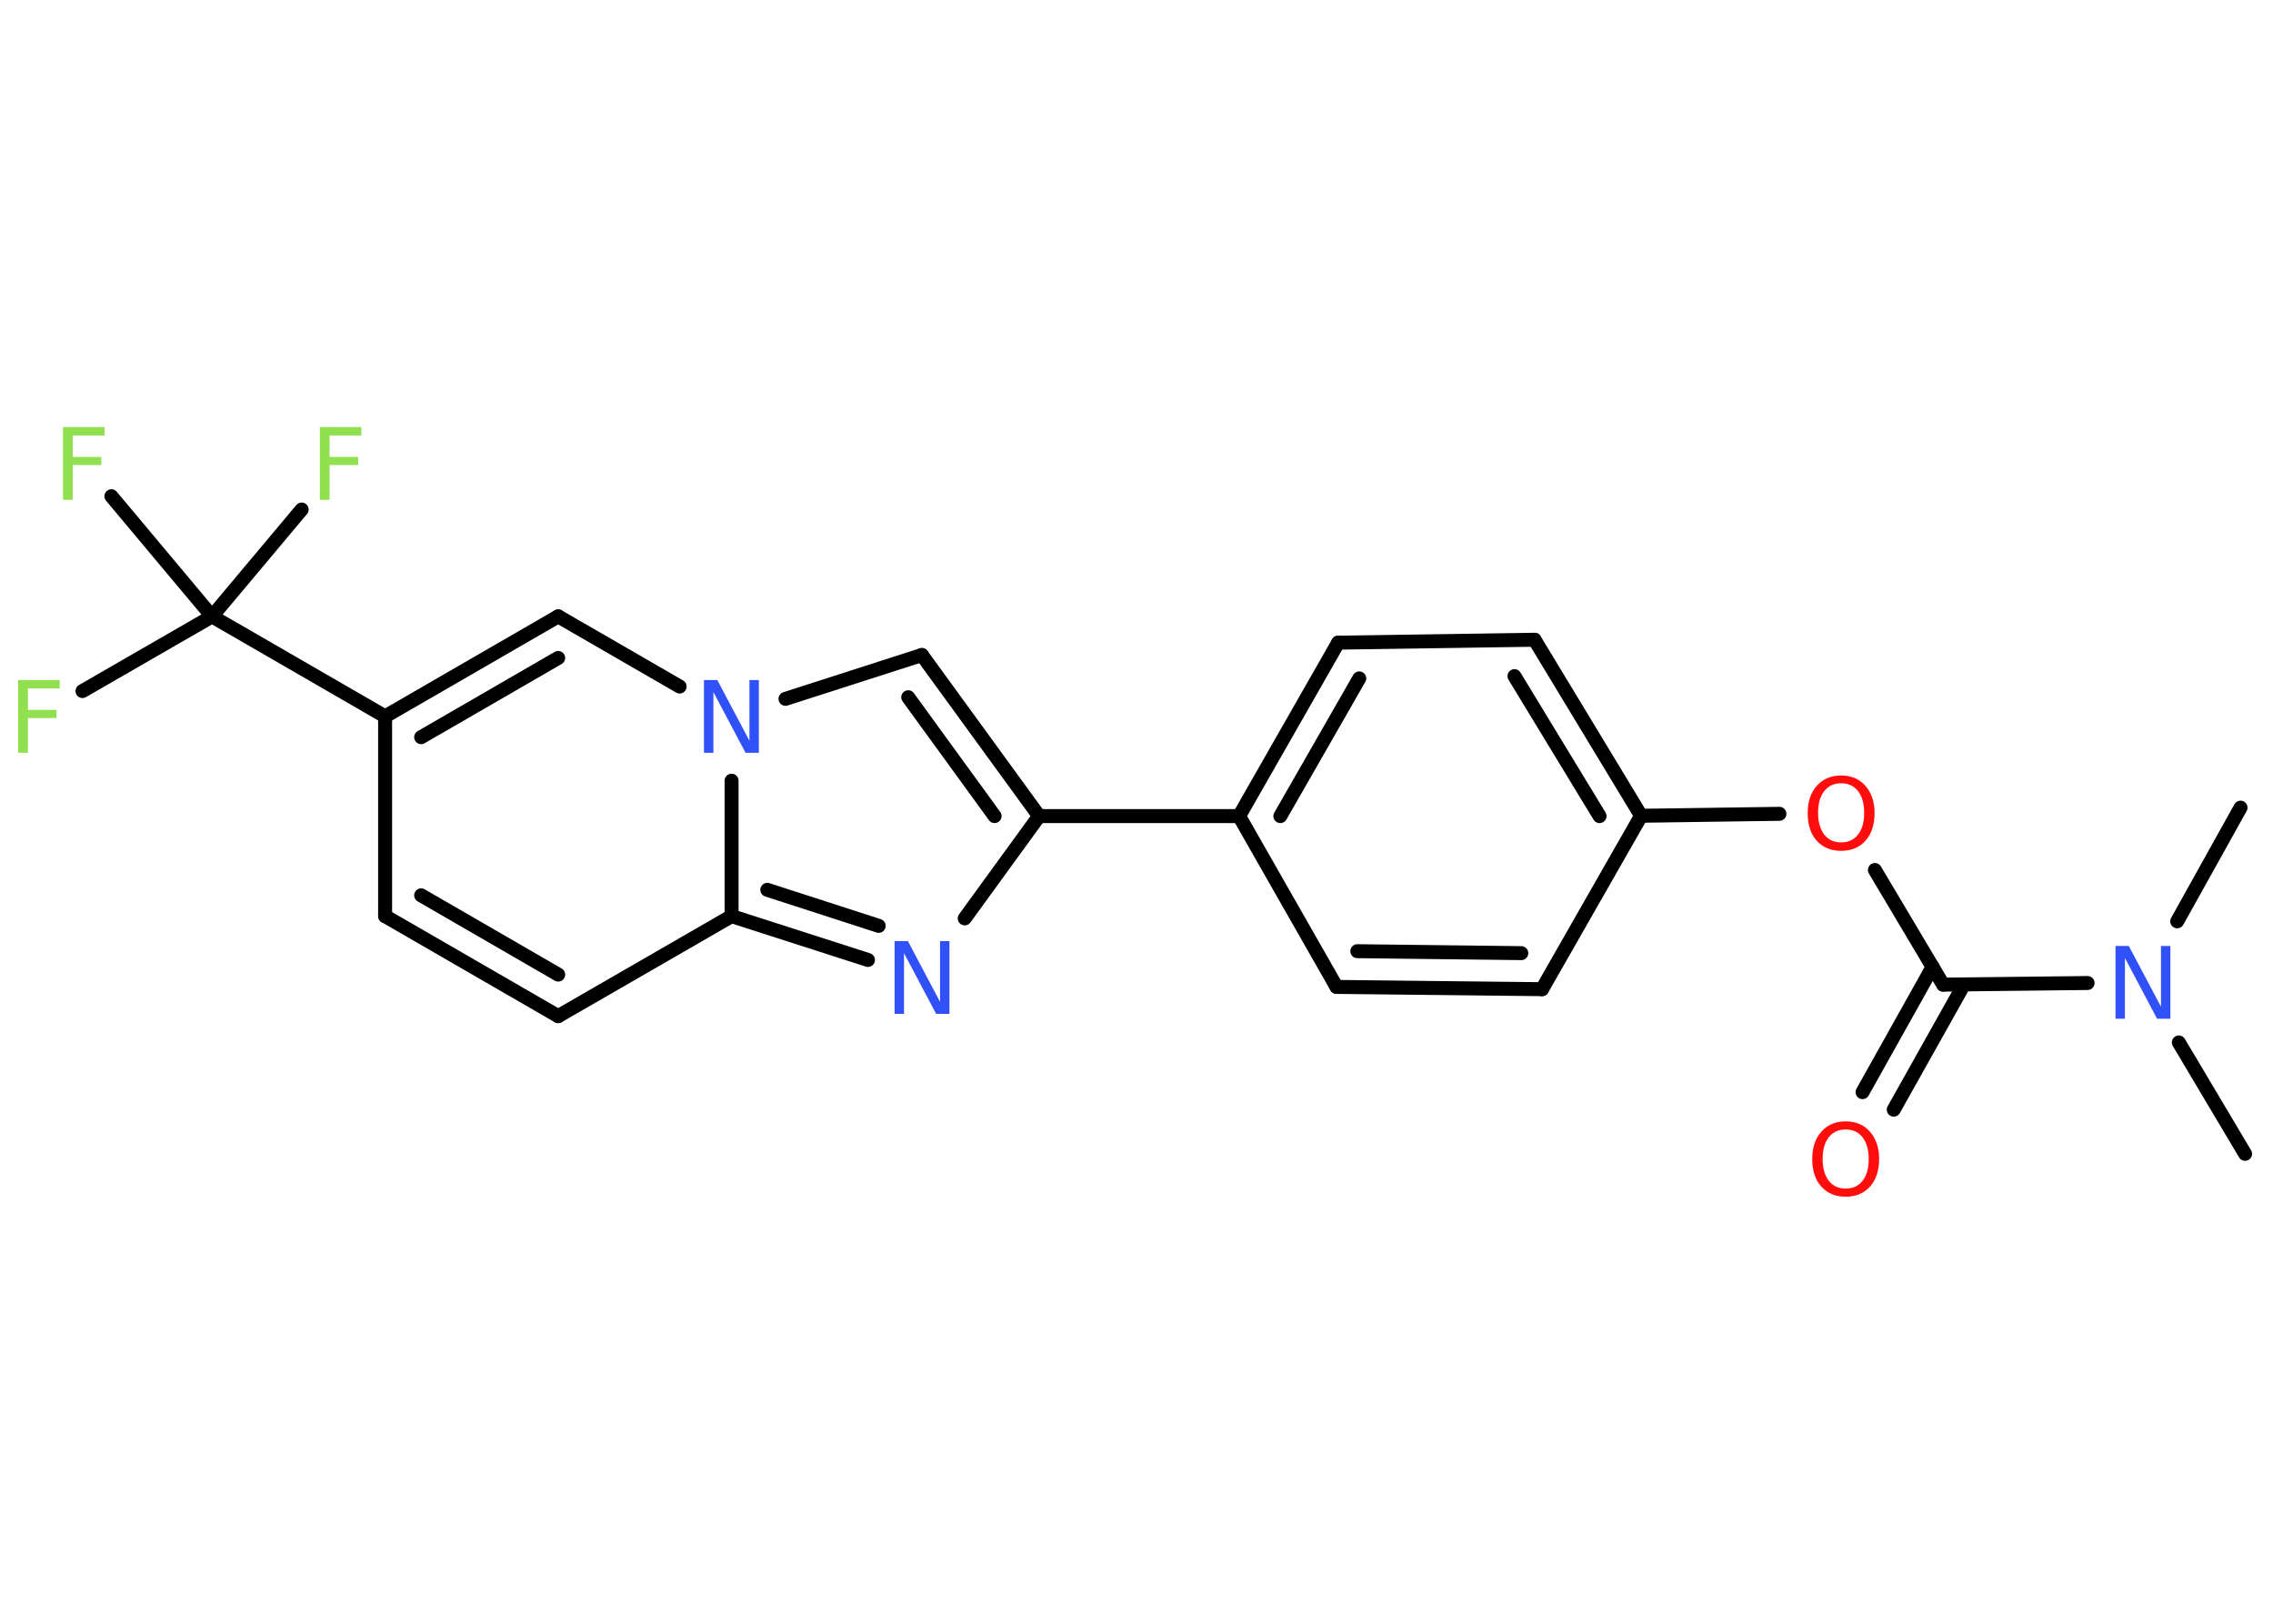 <?xml version='1.0' encoding='UTF-8'?>
<!DOCTYPE svg PUBLIC "-//W3C//DTD SVG 1.1//EN" "http://www.w3.org/Graphics/SVG/1.1/DTD/svg11.dtd">
<svg version='1.2' xmlns='http://www.w3.org/2000/svg' xmlns:xlink='http://www.w3.org/1999/xlink' width='70.0mm' height='50.0mm' viewBox='0 0 70.0 50.0'>
  <desc>Generated by the Chemistry Development Kit (http://github.com/cdk)</desc>
  <g stroke-linecap='round' stroke-linejoin='round' stroke='#000000' stroke-width='.43' fill='#90E050'>
    <rect x='.0' y='.0' width='70.0' height='50.0' fill='#FFFFFF' stroke='none'/>
    <g id='mol1' class='mol'>
      <line id='mol1bnd1' class='bond' x1='69.14' y1='35.53' x2='67.1' y2='32.1'/>
      <line id='mol1bnd2' class='bond' x1='67.05' y1='28.37' x2='69.0' y2='24.87'/>
      <line id='mol1bnd3' class='bond' x1='64.29' y1='30.27' x2='59.84' y2='30.32'/>
      <g id='mol1bnd4' class='bond'>
        <line x1='60.48' y1='30.32' x2='58.32' y2='34.17'/>
        <line x1='59.52' y1='29.77' x2='57.36' y2='33.63'/>
      </g>
      <line id='mol1bnd5' class='bond' x1='59.84' y1='30.32' x2='57.74' y2='26.79'/>
      <line id='mol1bnd6' class='bond' x1='54.8' y1='25.06' x2='50.54' y2='25.12'/>
      <g id='mol1bnd7' class='bond'>
        <line x1='50.54' y1='25.12' x2='47.26' y2='19.7'/>
        <line x1='49.26' y1='25.13' x2='46.64' y2='20.82'/>
      </g>
      <line id='mol1bnd8' class='bond' x1='47.26' y1='19.7' x2='41.21' y2='19.79'/>
      <g id='mol1bnd9' class='bond'>
        <line x1='41.21' y1='19.79' x2='38.16' y2='25.13'/>
        <line x1='41.86' y1='20.89' x2='39.43' y2='25.13'/>
      </g>
      <line id='mol1bnd10' class='bond' x1='38.16' y1='25.13' x2='32.0' y2='25.13'/>
      <g id='mol1bnd11' class='bond'>
        <line x1='32.0' y1='25.13' x2='28.39' y2='20.17'/>
        <line x1='30.63' y1='25.13' x2='27.97' y2='21.47'/>
      </g>
      <line id='mol1bnd12' class='bond' x1='28.39' y1='20.17' x2='24.19' y2='21.52'/>
      <line id='mol1bnd13' class='bond' x1='20.93' y1='21.14' x2='17.19' y2='18.98'/>
      <g id='mol1bnd14' class='bond'>
        <line x1='17.19' y1='18.98' x2='11.86' y2='22.06'/>
        <line x1='17.19' y1='20.26' x2='12.97' y2='22.7'/>
      </g>
      <line id='mol1bnd15' class='bond' x1='11.86' y1='22.06' x2='6.53' y2='18.98'/>
      <line id='mol1bnd16' class='bond' x1='6.53' y1='18.98' x2='2.54' y2='21.28'/>
      <line id='mol1bnd17' class='bond' x1='6.53' y1='18.98' x2='9.29' y2='15.69'/>
      <line id='mol1bnd18' class='bond' x1='6.53' y1='18.98' x2='3.43' y2='15.28'/>
      <line id='mol1bnd19' class='bond' x1='11.86' y1='22.06' x2='11.86' y2='28.21'/>
      <g id='mol1bnd20' class='bond'>
        <line x1='11.86' y1='28.21' x2='17.19' y2='31.29'/>
        <line x1='12.97' y1='27.57' x2='17.19' y2='30.01'/>
      </g>
      <line id='mol1bnd21' class='bond' x1='17.19' y1='31.29' x2='22.53' y2='28.21'/>
      <line id='mol1bnd22' class='bond' x1='22.53' y1='24.04' x2='22.53' y2='28.21'/>
      <g id='mol1bnd23' class='bond'>
        <line x1='22.53' y1='28.21' x2='26.73' y2='29.56'/>
        <line x1='23.63' y1='27.4' x2='27.06' y2='28.51'/>
      </g>
      <line id='mol1bnd24' class='bond' x1='32.0' y1='25.13' x2='29.71' y2='28.28'/>
      <line id='mol1bnd25' class='bond' x1='38.16' y1='25.13' x2='41.16' y2='30.39'/>
      <g id='mol1bnd26' class='bond'>
        <line x1='41.16' y1='30.39' x2='47.49' y2='30.46'/>
        <line x1='41.8' y1='29.29' x2='46.85' y2='29.35'/>
      </g>
      <line id='mol1bnd27' class='bond' x1='50.54' y1='25.12' x2='47.49' y2='30.46'/>
      <path id='mol1atm2' class='atom' d='M65.15 29.13h.41l.99 1.87v-1.87h.29v2.24h-.41l-.99 -1.87v1.87h-.29v-2.24z' stroke='none' fill='#3050F8'/>
      <path id='mol1atm5' class='atom' d='M56.84 34.78q-.33 .0 -.52 .24q-.19 .24 -.19 .67q.0 .42 .19 .67q.19 .24 .52 .24q.33 .0 .52 -.24q.19 -.24 .19 -.67q.0 -.42 -.19 -.67q-.19 -.24 -.52 -.24zM56.84 34.53q.47 .0 .75 .32q.28 .32 .28 .84q.0 .53 -.28 .85q-.28 .31 -.75 .31q-.47 .0 -.75 -.31q-.28 -.31 -.28 -.85q.0 -.53 .28 -.84q.28 -.32 .75 -.32z' stroke='none' fill='#FF0D0D'/>
      <path id='mol1atm6' class='atom' d='M56.7 24.12q-.33 .0 -.52 .24q-.19 .24 -.19 .67q.0 .42 .19 .67q.19 .24 .52 .24q.33 .0 .52 -.24q.19 -.24 .19 -.67q.0 -.42 -.19 -.67q-.19 -.24 -.52 -.24zM56.7 23.88q.47 .0 .75 .32q.28 .32 .28 .84q.0 .53 -.28 .85q-.28 .31 -.75 .31q-.47 .0 -.75 -.31q-.28 -.31 -.28 -.85q.0 -.53 .28 -.84q.28 -.32 .75 -.32z' stroke='none' fill='#FF0D0D'/>
      <path id='mol1atm13' class='atom' d='M21.68 20.94h.41l.99 1.87v-1.87h.29v2.24h-.41l-.99 -1.87v1.87h-.29v-2.24z' stroke='none' fill='#3050F8'/>
      <path id='mol1atm17' class='atom' d='M.56 20.94h1.28v.26h-.98v.66h.88v.25h-.88v1.07h-.3v-2.24z' stroke='none'/>
      <path id='mol1atm18' class='atom' d='M9.85 13.15h1.28v.26h-.98v.66h.88v.25h-.88v1.07h-.3v-2.24z' stroke='none'/>
      <path id='mol1atm19' class='atom' d='M1.94 13.15h1.28v.26h-.98v.66h.88v.25h-.88v1.07h-.3v-2.24z' stroke='none'/>
      <path id='mol1atm23' class='atom' d='M27.55 28.98h.41l.99 1.87v-1.87h.29v2.24h-.41l-.99 -1.87v1.87h-.29v-2.24z' stroke='none' fill='#3050F8'/>
    </g>
  </g>
</svg>
